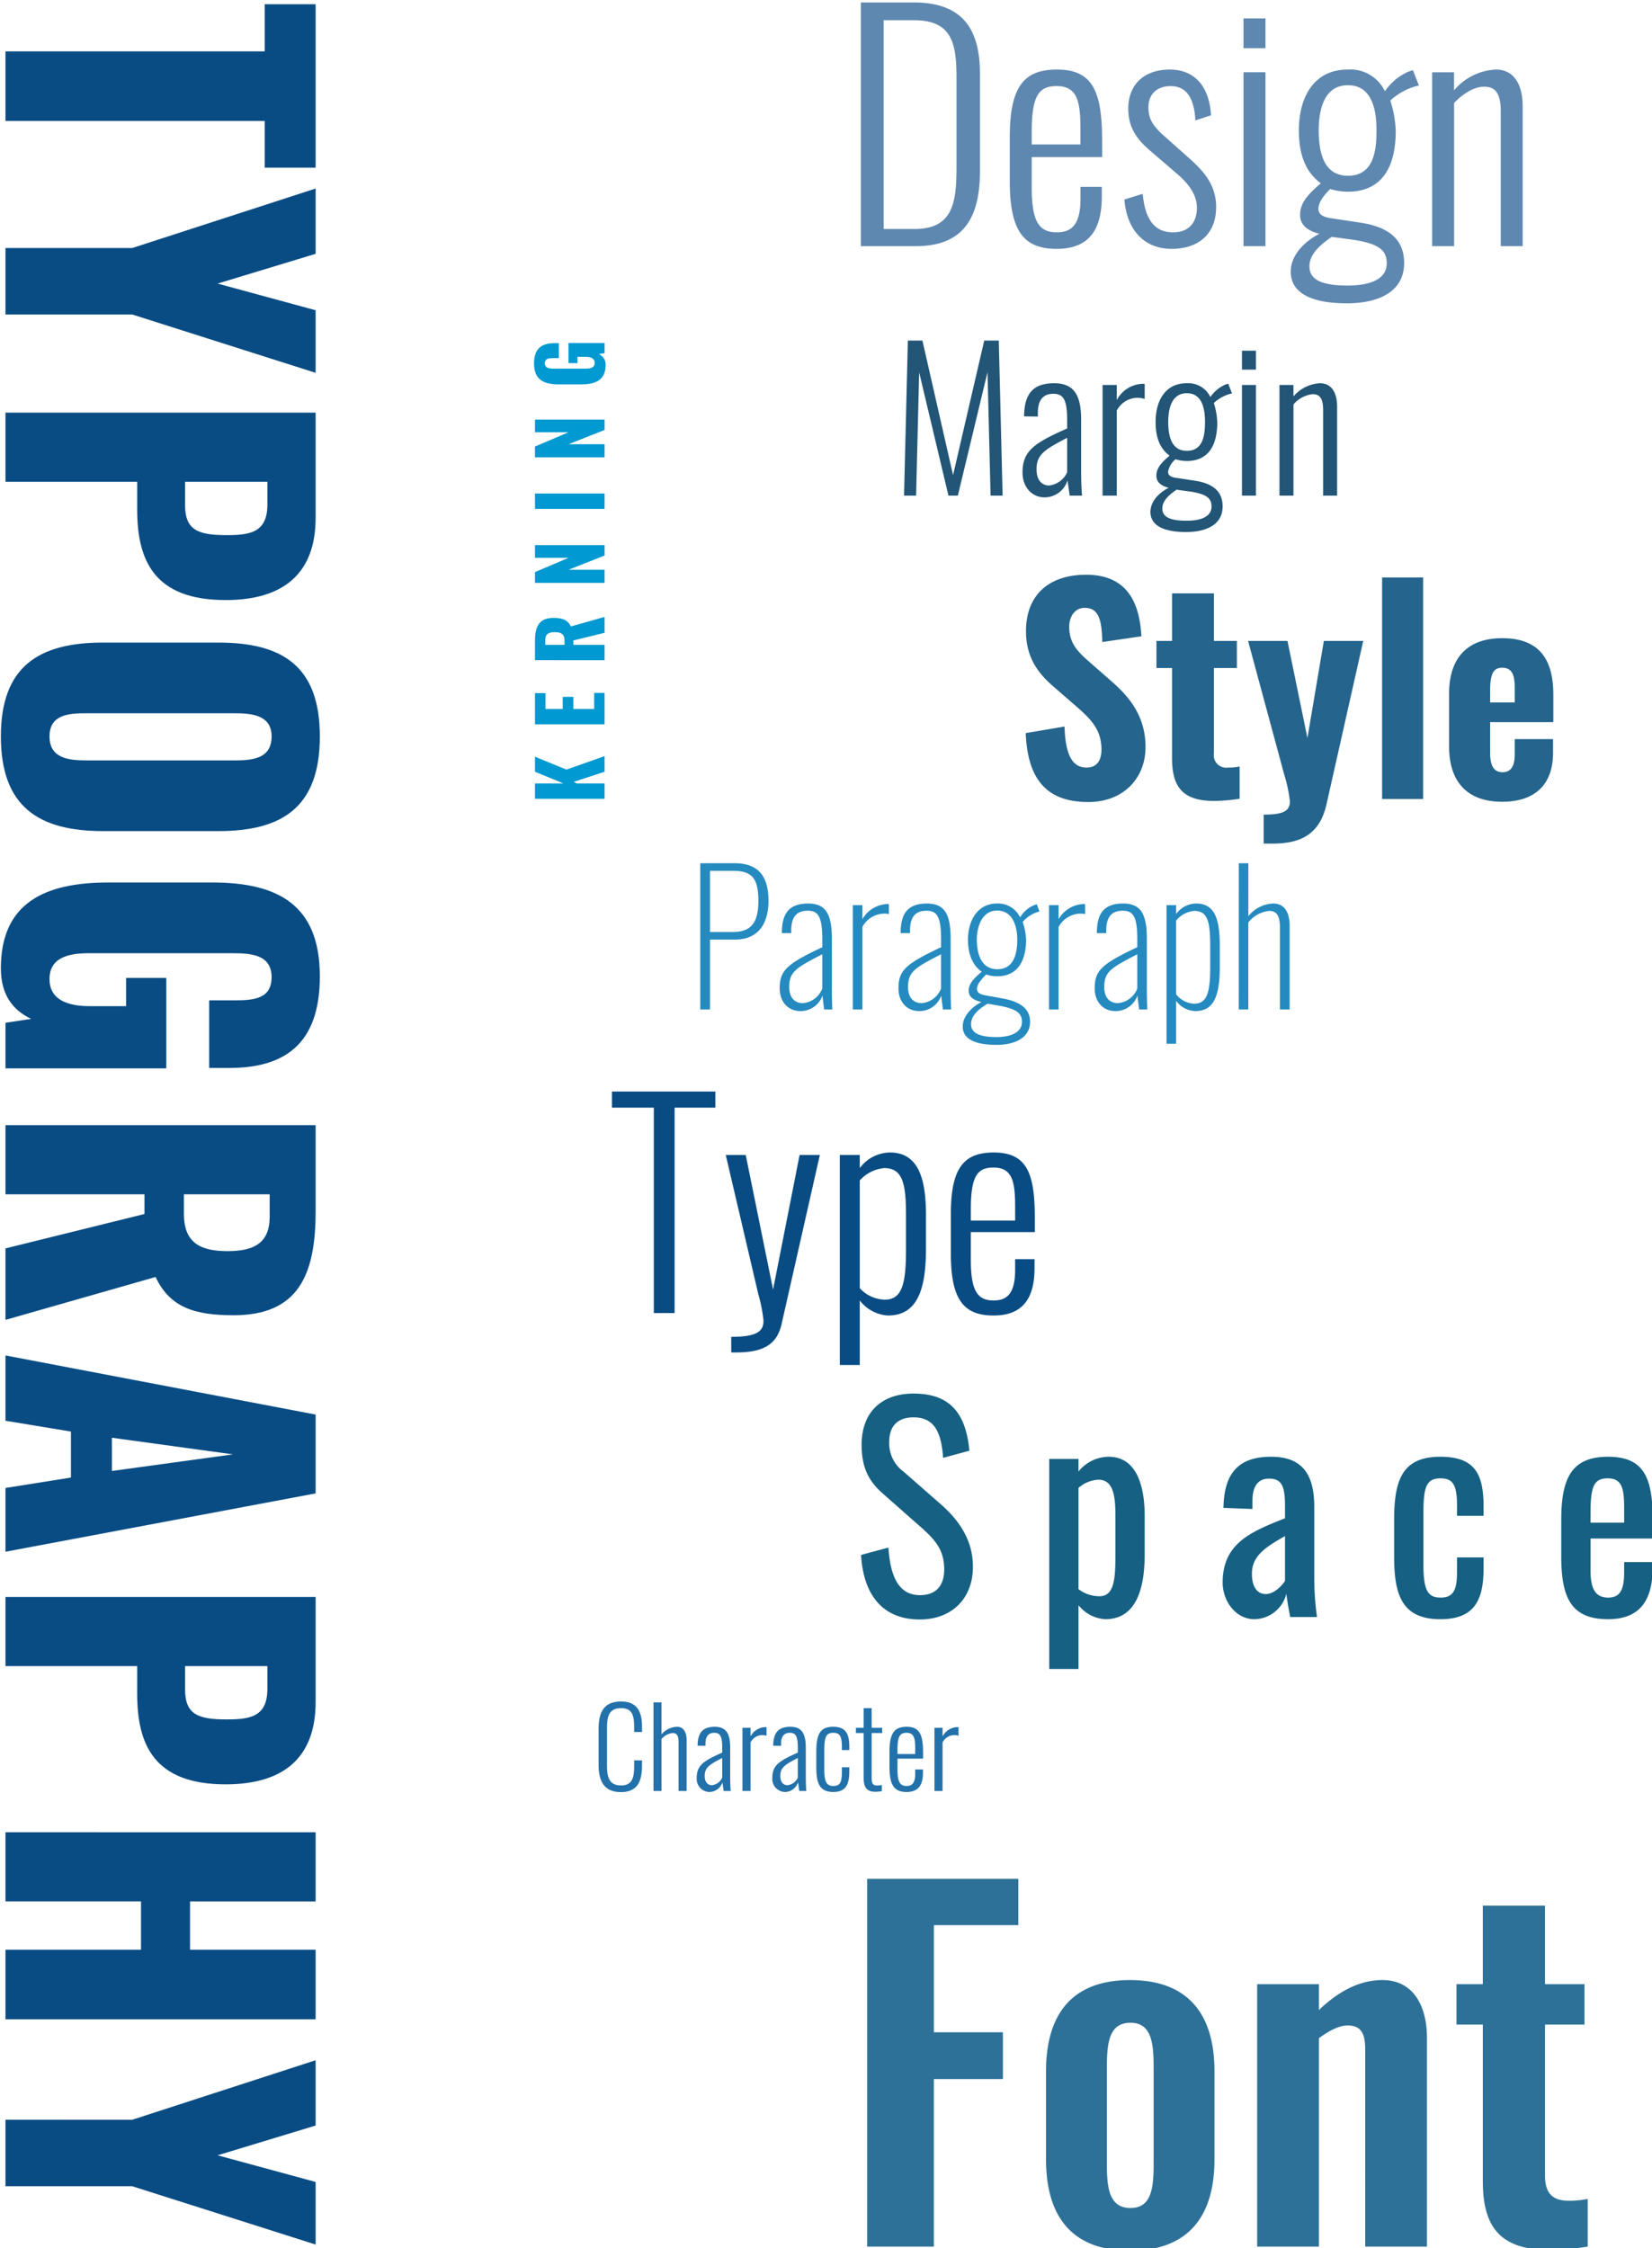 <svg xmlns="http://www.w3.org/2000/svg" xmlns:xlink="http://www.w3.org/1999/xlink" width="302" height="411" viewBox="0 0 302 411">
  <defs>
    <clipPath id="clip-Oswald2">
      <rect width="302" height="411"/>
    </clipPath>
  </defs>
  <g id="Oswald2" clip-path="url(#clip-Oswald2)">
    <g id="Group_75" data-name="Group 75" transform="translate(11047 3079)">
      <path id="Path_177" data-name="Path 177" d="M2.475,39H4.257V26.229H8.778c4.752,0,6.171-3.5,6.171-7.062,0-3.96-1.386-6.9-6.2-6.9H2.475ZM4.257,24.843V13.656H8.415c3.4,0,4.686,1.221,4.686,5.511,0,4.158-1.485,5.676-4.719,5.676ZM20.823,39.3a4.242,4.242,0,0,0,3.993-2.838c.033.429.2,1.617.3,2.541h1.518c-.066-.363-.1-2.805-.1-3.333v-9.6c0-4.521-1.122-6.435-4.323-6.435-3.5,0-4.818,1.782-4.818,5.412h1.716v-.495c0-3.036,1.518-3.6,3.036-3.6,1.947,0,2.64,1.155,2.64,5.313v1.353C18.282,30.684,17,31.872,17,35.139,17,37.614,18.513,39.3,20.823,39.3Zm.429-1.452c-1.221,0-2.508-.693-2.508-2.97,0-2.838,1.353-3.531,6.039-5.973v6.27A4.186,4.186,0,0,1,21.252,37.845ZM30.36,39h1.749V23.919a4.629,4.629,0,0,1,4.125-2.442,2.574,2.574,0,0,1,.726.1V19.761a1.238,1.238,0,0,0-.33-.033A5.522,5.522,0,0,0,32.109,22.5V19.926H30.36Zm12.177.3a4.242,4.242,0,0,0,3.993-2.838c.033.429.2,1.617.3,2.541h1.518c-.066-.363-.1-2.805-.1-3.333v-9.6c0-4.521-1.122-6.435-4.323-6.435-3.5,0-4.818,1.782-4.818,5.412h1.716v-.495c0-3.036,1.518-3.6,3.036-3.6,1.947,0,2.64,1.155,2.64,5.313v1.353c-6.5,3.069-7.788,4.257-7.788,7.524C38.709,37.614,40.227,39.3,42.537,39.3Zm.429-1.452c-1.221,0-2.508-.693-2.508-2.97,0-2.838,1.353-3.531,6.039-5.973v6.27A4.186,4.186,0,0,1,42.966,37.845Zm13.662,7.623c3.267,0,6.138-1.221,6.138-4.224,0-2.442-1.914-3.7-5.016-4.257l-3.1-.561c-1.122-.2-1.584-.528-1.584-1.221,0-.825.825-1.749,1.683-2.607a6.031,6.031,0,0,0,2.046.33c3.729,0,5.247-2.9,5.247-6.7a11.665,11.665,0,0,0-.627-3.234,6.044,6.044,0,0,1,3.069-1.914l-.495-1.32-.462.165a5.249,5.249,0,0,0-2.574,2.244,4.468,4.468,0,0,0-4.224-2.541c-3.762,0-5.313,3.432-5.313,6.567,0,2.376.627,4.554,2.508,5.907-1.419,1.188-2.376,2.211-2.376,3.432,0,1.089.66,1.683,2.31,2.112-1.65.858-3.4,2.508-3.4,4.455C50.457,44.379,52.635,45.468,56.628,45.468Zm.165-13.827c-3.267,0-3.762-3.4-3.762-5.445,0-1.782.66-5.28,3.729-5.28,3.036,0,3.663,3.267,3.663,5.28C60.423,28.308,60.06,31.641,56.793,31.641Zm-.165,12.408c-3,0-4.653-.693-4.653-2.376,0-1.815,1.914-3.069,3.036-3.729l2.079.363c3.531.627,4.191,1.584,4.191,2.97C61.281,43.224,59.2,44.049,56.628,44.049ZM66.231,39H67.98V23.919a4.629,4.629,0,0,1,4.125-2.442,2.574,2.574,0,0,1,.726.1V19.761a1.238,1.238,0,0,0-.33-.033A5.522,5.522,0,0,0,67.98,22.5V19.926H66.231Zm12.177.3A4.242,4.242,0,0,0,82.4,36.459c.033.429.2,1.617.3,2.541h1.518c-.066-.363-.1-2.805-.1-3.333v-9.6c0-4.521-1.122-6.435-4.323-6.435-3.5,0-4.818,1.782-4.818,5.412h1.716v-.495c0-3.036,1.518-3.6,3.036-3.6,1.947,0,2.64,1.155,2.64,5.313v1.353c-6.5,3.069-7.788,4.257-7.788,7.524C74.58,37.614,76.1,39.3,78.408,39.3Zm.429-1.452c-1.221,0-2.508-.693-2.508-2.97,0-2.838,1.353-3.531,6.039-5.973v6.27A4.186,4.186,0,0,1,78.837,37.845Zm8.877,7.425h1.749V37.416a4.549,4.549,0,0,0,3.5,1.881c3.432,0,4.488-2.805,4.488-8.151V27.483c0-4.785-.792-7.854-4.323-7.854a4.617,4.617,0,0,0-3.663,1.914V19.926H87.714Zm5.049-7.326a4.47,4.47,0,0,1-3.3-1.716V22.764a4.806,4.806,0,0,1,3.3-1.782c2.475,0,2.937,1.947,2.937,6.5v3.729C95.7,35.865,95.139,37.944,92.763,37.944ZM100.914,39h1.749V23.094a5.6,5.6,0,0,1,3.8-2.112c1.221,0,1.98.66,1.98,3V39h1.782V23.787c0-3.036-1.32-4.158-3-4.158a6.167,6.167,0,0,0-4.554,2.31V12.27h-1.749Z" transform="translate(-10921.462 -2933.458)" fill="#258abf"/>
      <path id="Path_161" data-name="Path 161" d="M5.18.2c3.02,0,3.84-2,3.84-4.84V-5.6H7.58v1.06c0,2.12-.36,3.52-2.38,3.52-2,0-2.58-1.2-2.58-3.6v-6.9c0-2.16.38-3.62,2.58-3.62,2.02,0,2.38,1.32,2.38,3.42v.94H9.02v-.98c0-2.82-.94-4.6-3.84-4.6-3.22,0-4.1,2.08-4.1,5.06v6.44C1.08-2.04,1.9.2,5.18.2ZM11.12,0h1.46V-9.5a3.121,3.121,0,0,1,2.02-1.1c.74,0,1.1.44,1.1,1.64V0h1.48V-9.28c0-1.56-.64-2.46-1.78-2.46a3.9,3.9,0,0,0-2.82,1.4V-16.2H11.12ZM21.34.18A2.519,2.519,0,0,0,23.72-1.6c.04.36.16,1.1.22,1.6h1.3c-.06-.42-.1-1.7-.1-2.3V-7.92c0-2.6-.76-3.82-2.82-3.82-2.22,0-3.12,1.12-3.14,3.46l1.44.02v-.4c0-1.52.72-1.98,1.62-1.98,1.1,0,1.44.7,1.44,2.8v.82c-3.4,1.52-4.66,2.3-4.66,4.62A2.377,2.377,0,0,0,21.34.18Zm.46-1.24c-.7,0-1.32-.48-1.32-1.7,0-1.58.92-2.08,3.2-3.28v3.6A2.355,2.355,0,0,1,21.8-1.06ZM27.38,0h1.48V-8.88a2.451,2.451,0,0,1,2.2-1.34,2.579,2.579,0,0,1,.72.12v-1.56a1.327,1.327,0,0,0-.26-.02,3.175,3.175,0,0,0-2.66,1.7v-1.58H27.38Zm7.78.18A2.519,2.519,0,0,0,37.54-1.6c.04.36.16,1.1.22,1.6h1.3c-.06-.42-.1-1.7-.1-2.3V-7.92c0-2.6-.76-3.82-2.82-3.82-2.22,0-3.12,1.12-3.14,3.46l1.44.02v-.4c0-1.52.72-1.98,1.62-1.98,1.1,0,1.44.7,1.44,2.8v.82c-3.4,1.52-4.66,2.3-4.66,4.62A2.377,2.377,0,0,0,35.16.18Zm.46-1.24c-.7,0-1.32-.48-1.32-1.7,0-1.58.92-2.08,3.2-3.28v3.6A2.355,2.355,0,0,1,35.62-1.06ZM43.98.18c2.5,0,2.94-1.62,2.94-3.96v-.56H45.56v.64c0,1.88-.18,2.78-1.56,2.78-1.32,0-1.66-.84-1.66-3.16V-7.32c0-2.44.26-3.32,1.64-3.32,1.16,0,1.58.58,1.58,2.6v.56h1.36v-.56c0-2.2-.5-3.7-2.94-3.7-2.48,0-3.1,1.46-3.1,4.66v2.7C40.88-1.76,41.28.18,43.98.18ZM51.62.14A6.671,6.671,0,0,0,52.86.02V-1.1a4.352,4.352,0,0,1-.84.1C51.16-1,51-1.42,51-2.54V-10.6h1.92v-.96H51v-3.58H49.54v3.58H48.12v.96h1.42v8.2C49.54-.92,49.92.14,51.62.14Zm5.76.04c2.24,0,3-1.38,3-3.48v-.64H58.96v.8c0,1.82-.68,2.22-1.58,2.22-1.18,0-1.66-.72-1.66-2.98V-5.92H60.4V-6.96c0-3.26-.58-4.78-3-4.78-2.14,0-3.14,1.06-3.14,4.48v2.92C54.26-.98,55.2.18,57.38.18ZM55.72-6.76v-.78c0-2.46.46-3.1,1.66-3.1,1.42,0,1.58,1.1,1.58,2.92v.96ZM62.48,0h1.48V-8.88a2.451,2.451,0,0,1,2.2-1.34,2.579,2.579,0,0,1,.72.12v-1.56a1.328,1.328,0,0,0-.26-.02,3.175,3.175,0,0,0-2.66,1.7v-1.58H62.48Z" transform="translate(-10938.653 -2751.584)" fill="#2371aa"/>
      <path id="Path_178" data-name="Path 178" d="M13.5.55C19.8.55,23.95-3.7,23.95-9.5c0-5.5-2.8-9.05-6.2-12l-4.1-3.6C11.4-27.05,10-28.6,10-31.5c0-1.75.95-3.45,2.85-3.45,2.7,0,3.1,2.55,3.2,6.25l7.15-1.05C22.9-34.95,21.25-41,13.1-41c-6.75,0-11,3.65-11,10.3,0,4.75,2.15,7.7,5.15,10.25l4.2,3.65c2.7,2.35,4.45,4.3,4.45,7.75,0,1.75-.65,3.3-2.75,3.3-2.65,0-3.85-2.45-4-7.5l-7.1,1.2C2.4-3.45,6,.55,13.5.55Zm23-.2a32.119,32.119,0,0,0,4.65-.4v-5.9a9.251,9.251,0,0,1-2.15.2A2.253,2.253,0,0,1,36.45-8.3V-23.95h4.2V-28.9h-4.2v-8.7H28.8v8.7H25.95v4.95H28.8v16.4C28.8-2.55,30.4.35,36.5.35Zm9.05,7.8h1.6c5.15,0,8.65-1.65,9.9-7.25l6.7-29.8h-7.2l-3,17.75L49.9-28.9H42.7L49.3-4.5A26.757,26.757,0,0,1,50.35.45c0,1.9-1.55,2.4-4.8,2.4ZM67.2,0h7.5V-40.5H67.2ZM89.15.5c6,0,9.3-3.15,9.3-8.95v-2.5h-7v2.8c0,2.3-.8,3.25-2.25,3.25s-2.25-1-2.25-3.55v-5.6H98.5V-19.1c0-6.65-2.75-10.3-9.35-10.3-6.3,0-9.7,3.55-9.7,10.1v9.7C79.45-3.1,82.8.5,89.15.5Zm-2.2-18.15V-19.9c0-3.15.7-4.1,2.2-4.1,1.55,0,2.3.95,2.3,3.55v2.8Z" transform="translate(-10861.54 -2932.929)" fill="#24648d"/>
      <path id="Path_162" data-name="Path 162" d="M5.063,0h12.2V-30.627H29.88v-8.549H17.264V-58.764H32.7V-67.23H5.063ZM53.12.747c10.458,0,15.438-6.059,15.438-16.683v-16.1c0-10.624-4.98-16.683-15.438-16.683S37.765-42.662,37.765-32.038v16.1C37.765-5.312,42.662.747,53.12.747Zm.083-7.8c-3.9,0-4.316-3.652-4.316-8.051V-32.785c0-4.482.415-8.134,4.316-8.134,3.818,0,4.233,3.652,4.233,8.134v17.679C57.436-10.624,57.021-7.055,53.2-7.055ZM76.36,0H87.648V-38.1c1.826-1.328,3.652-2.324,5.229-2.324,2.573,0,3.237,1.577,3.237,4.482V0H107.4V-38.18c0-5.561-2.324-10.541-8.134-10.541-4.4,0-8.217,2.241-11.62,5.478v-4.731H76.36Zm53.2.581A43,43,0,0,0,136.784,0V-8.715a16.028,16.028,0,0,1-3.486.332c-2.9,0-4.316-1.328-4.316-4.565V-40.587H136.2v-7.387h-7.221V-62.333H117.611v14.359H112.8v7.387h4.814v28.635C117.611-4.15,120.35.581,129.563.581Z" transform="translate(-10893.54 -2668.297)" fill="#2d7198"/>
      <path id="Path_163" data-name="Path 163" d="M12.7.45c5.65,0,9.7-3.65,9.7-9.65,0-5.05-2.75-8.65-5.8-11.35l-6.85-6a6.419,6.419,0,0,1-2.65-5.5c0-2.95,1.65-4.45,4.45-4.45,4.2,0,5.1,3.4,5.4,7.4l4.8-1.3C21.1-37.5,18-40.85,11.55-40.85c-5.85,0-9.5,3.4-9.5,9.35,0,4.05,1.2,6.6,3.9,8.95l6.8,6c2.55,2.25,4.4,4.15,4.4,7.8C17.15-5.65,15.6-4,12.7-4,8.35-4,7.25-8.35,6.95-12.7l-5,1.35C2.35-4.35,5.65.45,12.7.45ZM36.35,9.5H41.7V-2.15A6.784,6.784,0,0,0,46.6.4c5.7,0,7.2-5.7,7.2-11.85v-7c0-3.45-.55-10.85-6.6-10.85a7.162,7.162,0,0,0-5.5,2.7v-2.3H36.35Zm9.2-13.3A6.247,6.247,0,0,1,41.7-5.1V-23.6a5.866,5.866,0,0,1,3.65-1.5c2.75,0,3.1,3.05,3.1,6.65v7C48.45-7.2,48.3-3.8,45.55-3.8ZM73.85.4A6.125,6.125,0,0,0,79.7-4.25c.15,1.35.5,3.2.7,4.25h4.9a51.791,51.791,0,0,1-.5-6.95v-13.2c0-5.95-2.2-9.15-7.9-9.15-5.9,0-8.6,2.95-8.7,9.35l5.3.2V-21.2c0-2.5.85-4.1,3.05-4.1,2.5,0,2.9,1.7,2.9,5.2v2.05c-6.2,2.45-11.4,4.55-11.4,11.75C68.05-2.9,70.45.4,73.85.4Zm2.1-4.6c-1.65,0-2.55-1.4-2.55-3.75,0-3.35,2.75-4.95,6.05-6.85v8.2C79-5.85,77.5-4.2,75.95-4.2ZM107.85.4c6.2,0,7.9-3.45,7.9-9.3v-2H110.9v2.35c0,2.95-.3,5-2.95,5-2.4,0-3.2-1.25-3.2-6.2v-9.1c0-4.9.5-6.5,3.15-6.5,2.35,0,3,1.35,3,5.1v1.75h4.85v-1.7c0-5.95-1.6-9.1-7.9-9.1-7,0-8.45,4.3-8.45,11.55v6.65C99.4-4.15,100.75.4,107.85.4ZM138.5.4c5.9,0,8.15-3.55,8.15-9.35v-1.1h-5.2V-8.3c0,2.9-.5,4.75-2.9,4.75-2.3,0-3.25-1.5-3.25-5v-5.8h11.4V-16.7c0-7.9-.95-12.6-8.2-12.6-6.65,0-8.55,3.9-8.55,11.55v6.6C129.95-3.6,131.7.4,138.5.4Zm-3.2-17.65V-18.8c0-5,.55-6.55,3.15-6.55,2.65,0,3,1.95,3,5.5v2.6Z" transform="translate(-10891.54 -2783.389)" fill="#166183"/>
      <path id="Path_188" data-name="Path 188" d="M2.24,0H4.445l.56-22.54L10.36,0h1.715L17.5-22.575,18.06,0h2.2l-.7-28.35h-2.66L11.2-3.745,5.6-28.35H2.94ZM27.965.315A4.407,4.407,0,0,0,32.13-2.8c.07.63.28,1.925.385,2.8H34.79c-.105-.735-.175-2.975-.175-4.025V-13.86c0-4.55-1.33-6.685-4.935-6.685-3.885,0-5.46,1.96-5.495,6.055l2.52.035v-.7c0-2.66,1.26-3.465,2.835-3.465,1.925,0,2.52,1.225,2.52,4.9v1.435C26.11-9.625,23.9-8.26,23.9-4.2,23.9-1.68,25.515.315,27.965.315Zm.805-2.17c-1.225,0-2.31-.84-2.31-2.975,0-2.765,1.61-3.64,5.6-5.74v6.3A4.122,4.122,0,0,1,28.77-1.855ZM38.535,0h2.59V-15.54a4.289,4.289,0,0,1,3.85-2.345,4.512,4.512,0,0,1,1.26.21v-2.73a2.323,2.323,0,0,0-.455-.035,5.556,5.556,0,0,0-4.655,2.975V-20.23h-2.59Zm15.26,6.65c3.92,0,6.685-1.47,6.685-4.69,0-2.765-1.82-4.2-5.075-4.69l-3.22-.49c-1.19-.14-1.68-.49-1.68-1.12A3.855,3.855,0,0,1,51.87-6.65a7.115,7.115,0,0,0,2.065.315c4.06,0,5.565-3.01,5.565-7.07a13.142,13.142,0,0,0-.63-3.535,7.2,7.2,0,0,1,3.325-1.75l-.7-1.785-.525.175a6.529,6.529,0,0,0-2.73,2.275,4.464,4.464,0,0,0-4.34-2.52c-3.92,0-5.67,3.22-5.67,7.07,0,2.765.735,4.83,2.555,6.16C49.315-6.055,48.37-5.04,48.37-3.64c0,1.05.665,1.785,2.24,2.205C48.965-.6,47.285.98,47.285,2.975,47.285,5.5,49.77,6.65,53.795,6.65Zm.14-14.84c-2.94,0-3.4-2.975-3.4-5.285,0-2.275.56-5.25,3.4-5.25,2.8,0,3.325,2.835,3.325,5.25C57.26-11.025,56.91-8.19,53.935-8.19ZM53.9,4.585c-3.01,0-4.445-.665-4.445-2.24s1.575-2.7,2.59-3.43l2.59.35C57.785-.245,58.45.63,58.45,2,58.45,3.815,56.595,4.585,53.9,4.585ZM64.015-23.03H66.57V-26.5H64.015Zm0,23.03H66.57V-20.23H64.015Zm6.86,0H73.43V-16.66a5.33,5.33,0,0,1,3.5-1.89c1.295,0,1.925.77,1.925,2.87V0H81.41V-16.24c0-2.73-1.12-4.305-3.115-4.305A6.759,6.759,0,0,0,73.43-18.13v-2.1H70.875Z" transform="translate(-10883.974 -2988.391)" fill="#225576"/>
      <path id="Path_189" data-name="Path 189" d="M3.905,0H13.97c8.91,0,11.715-5.445,11.715-13.75V-31.46c0-7.865-2.86-13.09-12.1-13.09H3.905Zm4.18-3.135v-38.17H13.53c6.655,0,7.865,3.63,7.865,10.285v16.61c0,6.49-.66,11.275-7.7,11.275ZM39.71.495c6.16,0,8.25-3.795,8.25-9.57v-1.76h-3.9v2.2c0,5.005-1.87,6.105-4.345,6.105-3.245,0-4.565-1.98-4.565-8.195V-16.28h12.87v-2.86c0-8.965-1.595-13.145-8.25-13.145-5.885,0-8.635,2.915-8.635,12.32v8.03C31.13-2.695,33.715.495,39.71.495ZM35.145-18.59v-2.145c0-6.765,1.265-8.525,4.565-8.525,3.905,0,4.345,3.025,4.345,8.03v2.64ZM60.72.495c4.9,0,8.14-2.7,8.14-7.645,0-4.4-2.695-6.93-5.28-9.24L59.07-20.4c-1.98-1.815-2.585-3.08-2.585-5.005,0-2.42,1.6-3.85,4.07-3.85,2.75,0,4.29,1.98,4.51,6.27l2.86-.935c-.275-4.9-2.695-8.36-7.535-8.36-4.565,0-7.59,2.585-7.59,7.15,0,3.41,1.485,5.61,4.345,7.975l4.345,3.74c2.695,2.255,3.85,4.29,3.85,6.38,0,2.86-1.6,4.51-4.345,4.51-3.245,0-5.115-2.145-5.555-7.04L52.085-8.525C52.525-3.025,55.66.495,60.72.495ZM73.865-36.19H77.88v-5.445H73.865Zm0,36.19H77.88V-31.79H73.865ZM92.73,10.45c6.16,0,10.5-2.31,10.5-7.37,0-4.345-2.86-6.6-7.975-7.37L90.2-5.06c-1.87-.22-2.64-.77-2.64-1.76,0-1.21,1.045-2.53,2.145-3.63a11.181,11.181,0,0,0,3.245.495c6.38,0,8.745-4.73,8.745-11.11a20.651,20.651,0,0,0-.99-5.555,11.308,11.308,0,0,1,5.225-2.75l-1.1-2.805-.825.275a10.26,10.26,0,0,0-4.29,3.575,7.015,7.015,0,0,0-6.82-3.96c-6.16,0-8.91,5.06-8.91,11.11,0,4.345,1.155,7.59,4.015,9.68-2.31,1.98-3.795,3.575-3.795,5.775,0,1.65,1.045,2.805,3.52,3.465C85.14-.935,82.5,1.54,82.5,4.675,82.5,8.635,86.4,10.45,92.73,10.45Zm.22-23.32c-4.62,0-5.335-4.675-5.335-8.3,0-3.575.88-8.25,5.335-8.25,4.4,0,5.225,4.455,5.225,8.25C98.175-17.325,97.625-12.87,92.95-12.87ZM92.9,7.2c-4.73,0-6.985-1.045-6.985-3.52S88.385-.55,89.98-1.7l4.07.55c4.95.77,5.995,2.145,5.995,4.29C100.045,5.995,97.13,7.2,92.9,7.2ZM108.35,0h4.015V-26.18c1.65-1.705,3.63-2.97,5.5-2.97,2.035,0,3.025,1.21,3.025,4.51V0H124.9V-25.52c0-4.29-1.76-6.765-4.9-6.765a10.622,10.622,0,0,0-7.645,3.8v-3.3H108.35Z" transform="translate(-10893.54 -3034)" fill="#5f88b1"/>
      <path id="Path_190" data-name="Path 190" d="M0,12.89H2.81V7.772l.3-.5L4.945,12.89H7.8L5.338,5.919,7.693.173H4.945L2.81,5.369V.173H0Zm13.612,0h5.746v-1.9H16.422v-3.8h2.214V5.244H16.422V2.088h2.9V.173H13.612Zm11.728,0h2.81v-5.7h.8l1.4,5.7h2.9L31.51,6.735c1.256-.6,1.554-1.633,1.554-3.2,0-2.669-1.664-3.36-4.223-3.36h-3.5Zm2.81-7.316V2.057h.911c1.068,0,1.4.644,1.4,1.727,0,1.13-.345,1.79-1.523,1.79ZM39.47,12.89h2.4V6.3l2.606,6.594h1.9V.173H44.054V6.3L41.448.173H39.47ZM53,12.89h2.81V.173H53Zm9.42,0h2.4V6.3l2.606,6.594h1.9V.173H67.008V6.3L64.4.173H62.423Zm16.83.188a2.071,2.071,0,0,0,2.057-1.24l.157,1.052H83.32V6.3H79.646V7.944h1.146V9.436c0,.864-.235,1.649-1.1,1.649s-1.052-.754-1.052-1.617V3.58c0-.769.063-1.6.973-1.6.879,0,.942.722.942,1.523V4.537H83.3V3.721C83.3,1.507,82.394,0,79.583,0c-2.9,0-3.815,1.711-3.815,4.412v4.27C75.768,11.3,76.616,13.078,79.254,13.078Z" transform="translate(-10949.373 -2932.968) rotate(-90)" fill="#0099d1"/>
      <path id="Path_179" data-name="Path 179" d="M8.55,60h3.8V22.45H19.8V19.5H.9v2.95H8.55ZM22.7,67.2h.95c4.9,0,7.4-1.45,8.25-5.15l7-30.95H35.2L30.35,55.7l-5-24.6H21.7l5.95,25.45a27.451,27.451,0,0,1,.95,4.8c0,1.8-.85,3-5.9,3Zm19.85,2.3H46.2V57.7a7.029,7.029,0,0,0,5.15,2.75c5.4,0,6.95-4.8,6.95-12.2v-6.1c0-5.8-.95-11.5-6.55-11.5A6.978,6.978,0,0,0,46.2,33.5V31.1H42.55ZM50.8,57.55a6.343,6.343,0,0,1-4.6-2.1V35.75a6.846,6.846,0,0,1,4.5-2.25c3.4,0,3.95,3,3.95,8.65v6.2C54.65,54.35,54.05,57.55,50.8,57.55Zm19.85,2.9c5.6,0,7.5-3.45,7.5-8.7v-1.6H74.6v2c0,4.55-1.7,5.55-3.95,5.55-2.95,0-4.15-1.8-4.15-7.45V45.2H78.2V42.6c0-8.15-1.45-11.95-7.5-11.95-5.35,0-7.85,2.65-7.85,11.2v7.3C62.85,57.55,65.2,60.45,70.65,60.45ZM66.5,43.1V41.15c0-6.15,1.15-7.75,4.15-7.75,3.55,0,3.95,2.75,3.95,7.3v2.4Z" transform="translate(-10936.026 -2898.958)" fill="#094c84"/>
      <path id="Path_164" data-name="Path 164" d="M8.618,57.47H21.333V10.08H29.88V.77H0v9.31H8.618Zm35.955,0h12.15V34.3L67.389.77H55.946L51.072,18.69,45.633.77H33.695L44.573,34.3Zm30.092,0H87.309V33.39H92.4c9.254,0,16.529-3.08,16.529-16.17,0-10.5-4.8-16.45-15.046-16.45H74.665ZM87.309,24.64V9.59h4.168c5.086,0,5.58,3.15,5.58,7.42,0,5.18-.848,7.63-5.51,7.63ZM133.86,58.31c12.927,0,17.306-7,17.306-18.69V18.55C151.167,6.86,146.787,0,133.86,0,121,0,116.7,6.86,116.7,18.55V39.62C116.7,51.31,121,58.31,133.86,58.31Zm0-8.89c-3.956,0-4.238-3.43-4.238-6.65V15.47c0-3.36.494-6.65,4.238-6.65,3.956,0,4.38,3.29,4.38,6.65v27.3C138.24,45.99,137.816,49.42,133.86,49.42Zm42.383,8.89c5.015,0,7.7-2.31,9.254-5.53l.706,4.69h8.335V28.07H178.009v7.35h5.157v6.65c0,3.85-1.06,7.35-4.945,7.35s-4.733-3.36-4.733-7.21V15.96c0-3.43.283-7.14,4.38-7.14,3.956,0,4.238,3.22,4.238,6.79v4.62h12.362V16.59c0-9.87-4.1-16.59-16.741-16.59-13.068,0-17.165,7.63-17.165,19.67V38.71C160.562,50.4,164.376,58.31,176.243,58.31Zm28.679-.84h12.644V32.06h3.6l6.287,25.41h13.068l-7.841-27.44c5.651-2.66,6.993-7.28,6.993-14.28,0-11.9-7.488-14.98-19-14.98H204.923Zm12.644-32.62V9.17h4.1c4.8,0,6.287,2.87,6.287,7.7,0,5.04-1.554,7.98-6.852,7.98Zm29.456,32.62h11.938l1.978-11.97h8.406l1.907,11.97h11.655L272.241.77h-14.41Zm15.046-19.46,3.037-22.12,3.037,22.12Zm29.1,19.46h12.644V33.39H308.9c9.254,0,16.529-3.08,16.529-16.17,0-10.5-4.8-16.45-15.046-16.45H291.173Zm12.644-32.83V9.59h4.168c5.086,0,5.58,3.15,5.58,7.42,0,5.18-.848,7.63-5.51,7.63Zm30.375,32.83h12.644V32.69h8.83V57.47h12.715V.77H355.666V23.73h-8.83V.77H334.191Zm52.555,0H398.9V34.3L409.563.77H398.119l-4.874,17.92L387.806.77H375.868L386.747,34.3Z" transform="translate(-10988.53 -3078.23) rotate(90)" fill="#094c84"/>
    </g>
  </g>
</svg>

